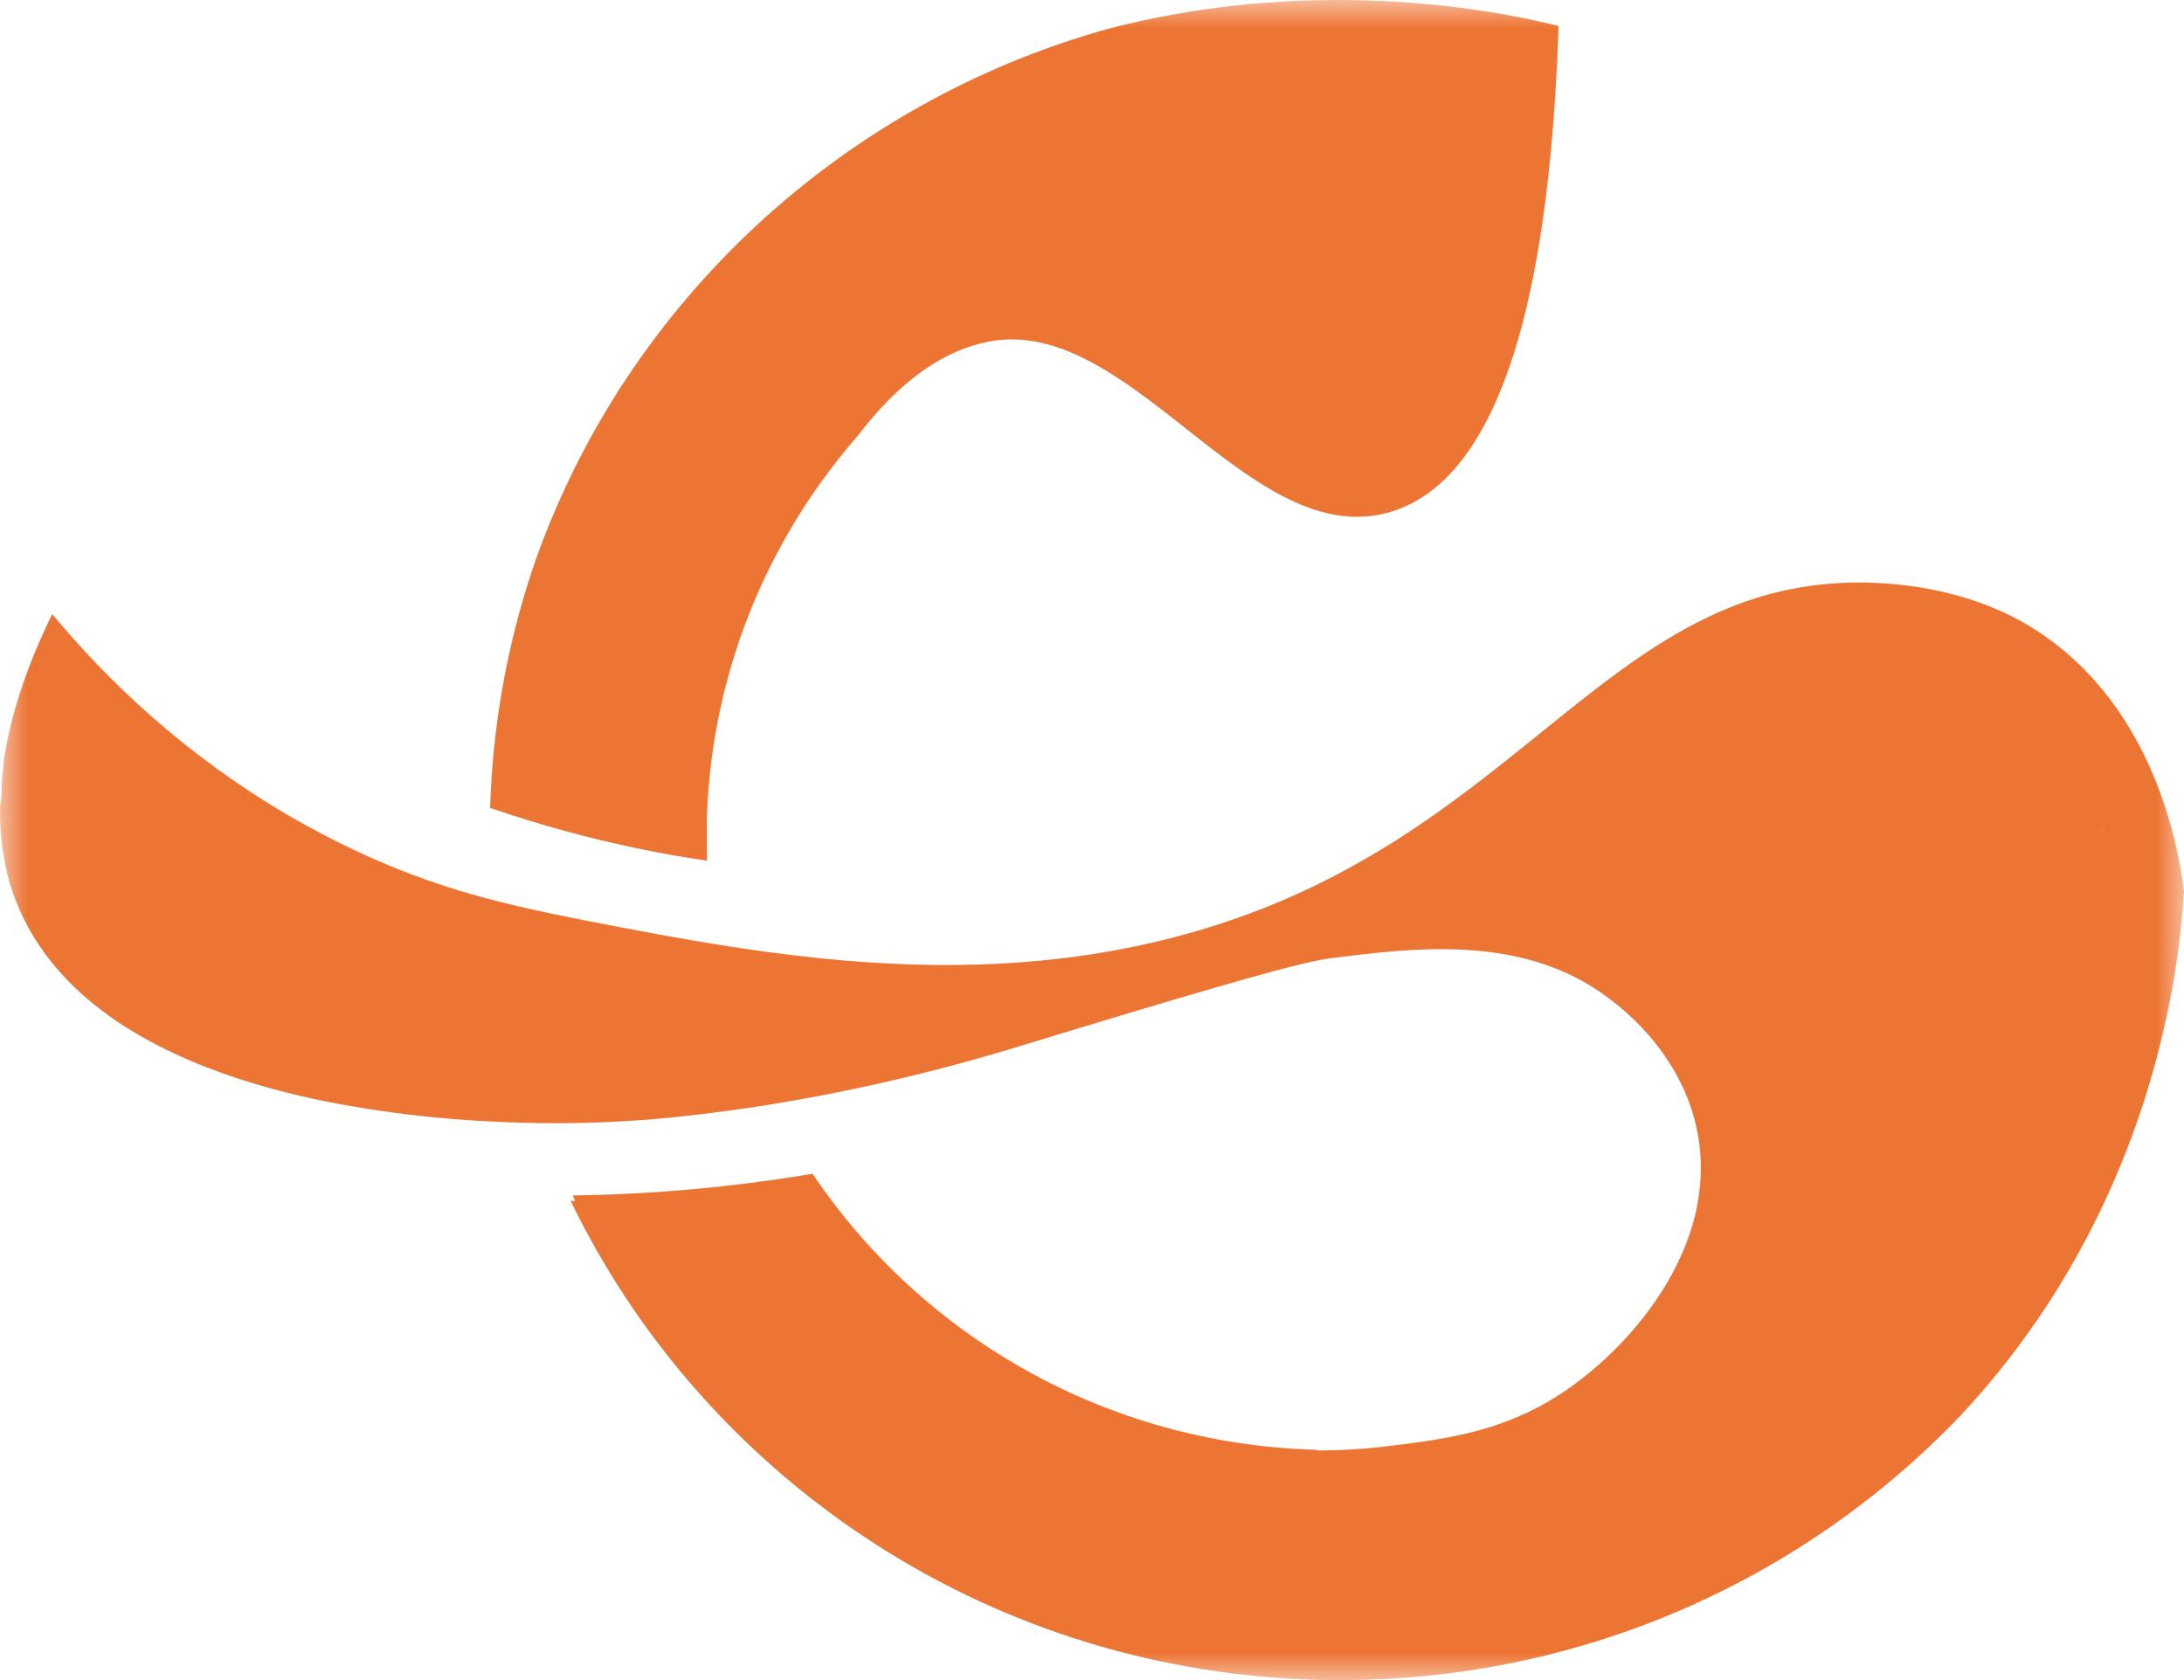 <svg width="39" height="30" viewBox="0 0 39 30" fill="none" xmlns="http://www.w3.org/2000/svg">
    <g clip-path="url(#clip0_1490_5946)">
        <mask id="mask0_1490_5946" style="mask-type:luminance" maskUnits="userSpaceOnUse" x="0"
            y="0" width="39" height="30">
            <path d="M39 0H0V30H39V0Z" fill="white" />
        </mask>
        <g mask="url(#mask0_1490_5946)">
            <path
                d="M12.623 15.369C12.24 15.313 11.842 15.244 11.433 15.16C10.486 14.965 9.621 14.721 8.843 14.457C8.813 14.447 8.782 14.437 8.752 14.426C8.755 14.343 8.758 14.26 8.762 14.178C8.83 12.714 9.11 11.308 9.57 9.987C9.574 9.977 9.577 9.966 9.581 9.956C9.582 9.953 9.584 9.949 9.585 9.945C11.226 5.38 15.033 1.851 19.756 0.523C19.758 0.523 19.759 0.522 19.761 0.522C21.386 0.095 22.918 -0.021 24.208 0.003C24.216 0.003 24.224 0.003 24.233 0.004C24.243 0.004 24.254 0.004 24.264 0.004C26.087 0.043 27.417 0.36 27.83 0.464L27.825 0.664C27.768 2.126 27.651 3.379 27.468 4.453C27.462 4.488 27.456 4.522 27.45 4.557C27.45 4.559 27.449 4.562 27.449 4.564C27.371 5.002 27.283 5.41 27.184 5.79C27.14 5.956 27.095 6.116 27.047 6.269C27.036 6.303 27.026 6.336 27.015 6.369C27.014 6.371 27.014 6.374 27.012 6.376C26.515 7.915 25.792 8.841 24.857 9.133C24.566 9.224 24.28 9.246 23.998 9.215C23.987 9.214 23.977 9.213 23.966 9.212C23.958 9.211 23.949 9.21 23.941 9.209C22.988 9.083 22.082 8.366 21.197 7.668C20.73 7.3 20.257 6.926 19.774 6.632C19.771 6.63 19.767 6.627 19.763 6.625C19.741 6.612 19.719 6.599 19.698 6.586C19.033 6.193 18.349 5.959 17.639 6.103C17.243 6.183 16.881 6.349 16.552 6.57C16.5 6.605 16.45 6.641 16.4 6.678C16.078 6.918 15.787 7.208 15.526 7.52C15.525 7.522 15.524 7.523 15.523 7.525C15.453 7.608 15.385 7.693 15.319 7.779C15.319 7.779 15.318 7.78 15.318 7.78C14.435 8.793 13.733 9.966 13.267 11.252C13.262 11.266 13.257 11.28 13.252 11.294C12.884 12.321 12.666 13.419 12.624 14.564C12.623 14.594 12.622 14.624 12.621 14.654V14.663C12.621 14.823 12.622 14.983 12.623 15.142C12.623 15.218 12.623 15.294 12.623 15.37L12.623 15.369Z"
                fill="#ED7534" />
            <path
                d="M23.576 29.996C23.611 29.997 23.646 29.997 23.681 29.998C28.132 30.071 32.177 28.245 35.014 25.272C35.017 25.268 35.021 25.264 35.024 25.261C35.385 24.873 35.713 24.479 36.011 24.082C36.125 23.93 36.234 23.778 36.34 23.625C36.341 23.624 36.342 23.623 36.343 23.622C38.646 20.291 38.941 16.899 38.999 15.91C38.984 15.793 38.96 15.619 38.919 15.405C38.913 15.372 38.906 15.339 38.9 15.305C38.684 14.249 38.081 12.36 36.356 11.252C36.035 11.045 35.27 10.606 34.048 10.455C34.02 10.451 33.992 10.448 33.964 10.445C33.955 10.444 33.947 10.443 33.938 10.442C33.811 10.428 33.679 10.417 33.542 10.411C32.977 10.382 32.459 10.424 31.974 10.521C31.948 10.526 31.921 10.532 31.895 10.537C31.888 10.539 31.88 10.541 31.873 10.542C29.328 11.1 27.698 13.209 25.069 14.915C25.02 14.947 24.971 14.978 24.921 15.01C24.57 15.232 24.202 15.446 23.811 15.649C23.801 15.654 23.79 15.66 23.779 15.665C23.77 15.67 23.762 15.674 23.754 15.678C23.038 16.045 22.247 16.371 21.357 16.629C19.047 17.299 16.778 17.327 14.662 17.113C14.643 17.111 14.622 17.109 14.602 17.107C14.594 17.106 14.586 17.105 14.577 17.104C13.982 17.042 13.4 16.961 12.834 16.87C12.816 16.867 12.798 16.864 12.78 16.861C12.771 16.86 12.763 16.858 12.754 16.857C12.188 16.765 11.637 16.664 11.104 16.562C10.26 16.401 9.518 16.259 8.792 16.069C8.777 16.066 8.763 16.062 8.749 16.058C8.74 16.056 8.732 16.054 8.724 16.051C8.125 15.893 7.535 15.701 6.907 15.438C6.894 15.432 6.881 15.427 6.869 15.422C6.86 15.418 6.852 15.415 6.844 15.411C6.671 15.338 6.494 15.259 6.314 15.173C5.932 14.992 5.569 14.801 5.225 14.603L5.193 14.584C5.185 14.58 5.176 14.575 5.168 14.57C5.098 14.529 5.028 14.488 4.96 14.447C4.903 14.413 4.846 14.378 4.791 14.343C2.971 13.213 1.713 11.905 0.933 10.966C0.933 10.967 0.933 10.967 0.932 10.968C0.452 11.942 0.197 12.786 0.081 13.499C0.081 13.499 0.081 13.501 0.081 13.502C0.081 13.504 0.08 13.505 0.08 13.507C0.08 13.509 0.08 13.511 0.079 13.513C0.079 13.516 0.078 13.519 0.078 13.522C0.077 13.527 0.077 13.531 0.076 13.536C0.047 13.752 0.03 13.961 0.028 14.164C0.028 14.178 0.028 14.193 0.028 14.208V14.209C0.018 14.273 0.009 14.338 0 14.405C-0 14.475 0 14.543 0.002 14.61C0.022 15.396 0.213 15.928 0.334 16.209C1.171 18.161 3.409 19.172 5.769 19.658C5.778 19.66 5.787 19.662 5.795 19.663C5.815 19.667 5.837 19.672 5.86 19.676C6.173 19.738 6.811 19.852 7.59 19.936C7.599 19.937 7.607 19.938 7.616 19.939C7.639 19.941 7.662 19.944 7.684 19.945C8.322 20.009 8.943 20.042 9.52 20.052C9.535 20.052 9.554 20.053 9.577 20.053C9.585 20.053 9.594 20.053 9.602 20.054C9.607 20.054 9.612 20.054 9.618 20.054C9.624 20.054 9.63 20.054 9.636 20.054C9.642 20.055 9.649 20.054 9.655 20.055C9.661 20.055 9.667 20.055 9.673 20.055C9.679 20.055 9.685 20.055 9.69 20.055C9.775 20.055 9.858 20.056 9.941 20.056C9.969 20.056 9.998 20.056 10.028 20.056C10.038 20.056 10.049 20.056 10.06 20.056C10.114 20.055 10.171 20.055 10.232 20.054C10.243 20.054 10.255 20.054 10.267 20.054C10.289 20.053 10.311 20.053 10.334 20.052C10.355 20.052 10.376 20.052 10.398 20.051C10.488 20.049 10.584 20.046 10.684 20.042C10.732 20.041 10.78 20.038 10.83 20.037C10.859 20.035 10.889 20.034 10.92 20.032C10.922 20.032 10.924 20.032 10.927 20.032C10.934 20.032 10.941 20.031 10.948 20.031C10.985 20.029 11.022 20.028 11.06 20.025C11.223 20.017 11.397 20.006 11.579 19.992C12.218 19.938 12.838 19.862 13.432 19.773C13.446 19.771 13.46 19.769 13.474 19.767C13.491 19.764 13.508 19.762 13.524 19.759C13.545 19.756 13.566 19.753 13.586 19.749C13.594 19.748 13.602 19.747 13.61 19.746C13.634 19.742 13.658 19.738 13.682 19.734C13.684 19.734 13.686 19.733 13.688 19.733C13.695 19.732 13.703 19.731 13.71 19.73C13.736 19.726 13.761 19.722 13.787 19.717C14.378 19.621 14.939 19.513 15.461 19.399C15.468 19.397 15.476 19.396 15.483 19.394C15.509 19.389 15.536 19.383 15.562 19.377C16.614 19.145 17.501 18.897 18.146 18.7C21.458 17.69 23.145 17.198 23.713 17.118C23.721 17.117 23.73 17.116 23.738 17.114C23.748 17.113 23.759 17.112 23.77 17.11C25.281 16.918 27.212 16.681 28.722 17.821C28.865 17.928 29.232 18.208 29.584 18.658C29.88 19.036 30.165 19.534 30.298 20.151C30.396 20.605 30.393 21.051 30.315 21.479C30.313 21.495 30.31 21.511 30.307 21.526C30.305 21.537 30.303 21.547 30.301 21.558C30.006 23.008 28.858 24.248 27.853 24.9C26.835 25.558 25.855 25.692 24.822 25.819C24.527 25.856 24.226 25.88 23.922 25.892C23.787 25.897 23.652 25.9 23.516 25.901V25.888C23.51 25.888 23.504 25.888 23.498 25.888C19.728 25.782 16.447 23.842 14.509 20.958C14.484 20.963 14.46 20.967 14.435 20.971C14.407 20.976 14.379 20.98 14.351 20.985C13.129 21.186 11.699 21.327 10.225 21.346C10.241 21.378 10.257 21.411 10.272 21.443C10.245 21.444 10.218 21.444 10.19 21.444C12.552 26.322 17.506 29.767 23.341 29.989C23.349 29.989 23.358 29.99 23.366 29.99L23.398 29.991C23.43 29.992 23.464 29.994 23.496 29.995C23.524 29.995 23.55 29.996 23.578 29.997L23.576 29.996ZM37.503 14.802L37.58 14.845V14.848C37.555 14.832 37.529 14.817 37.503 14.802V14.802Z"
                fill="#ED7534" />
        </g>
    </g>
    <defs>
        <clipPath id="clip0_1490_5946">
            <rect width="39" height="30" fill="white" />
        </clipPath>
    </defs>
</svg>